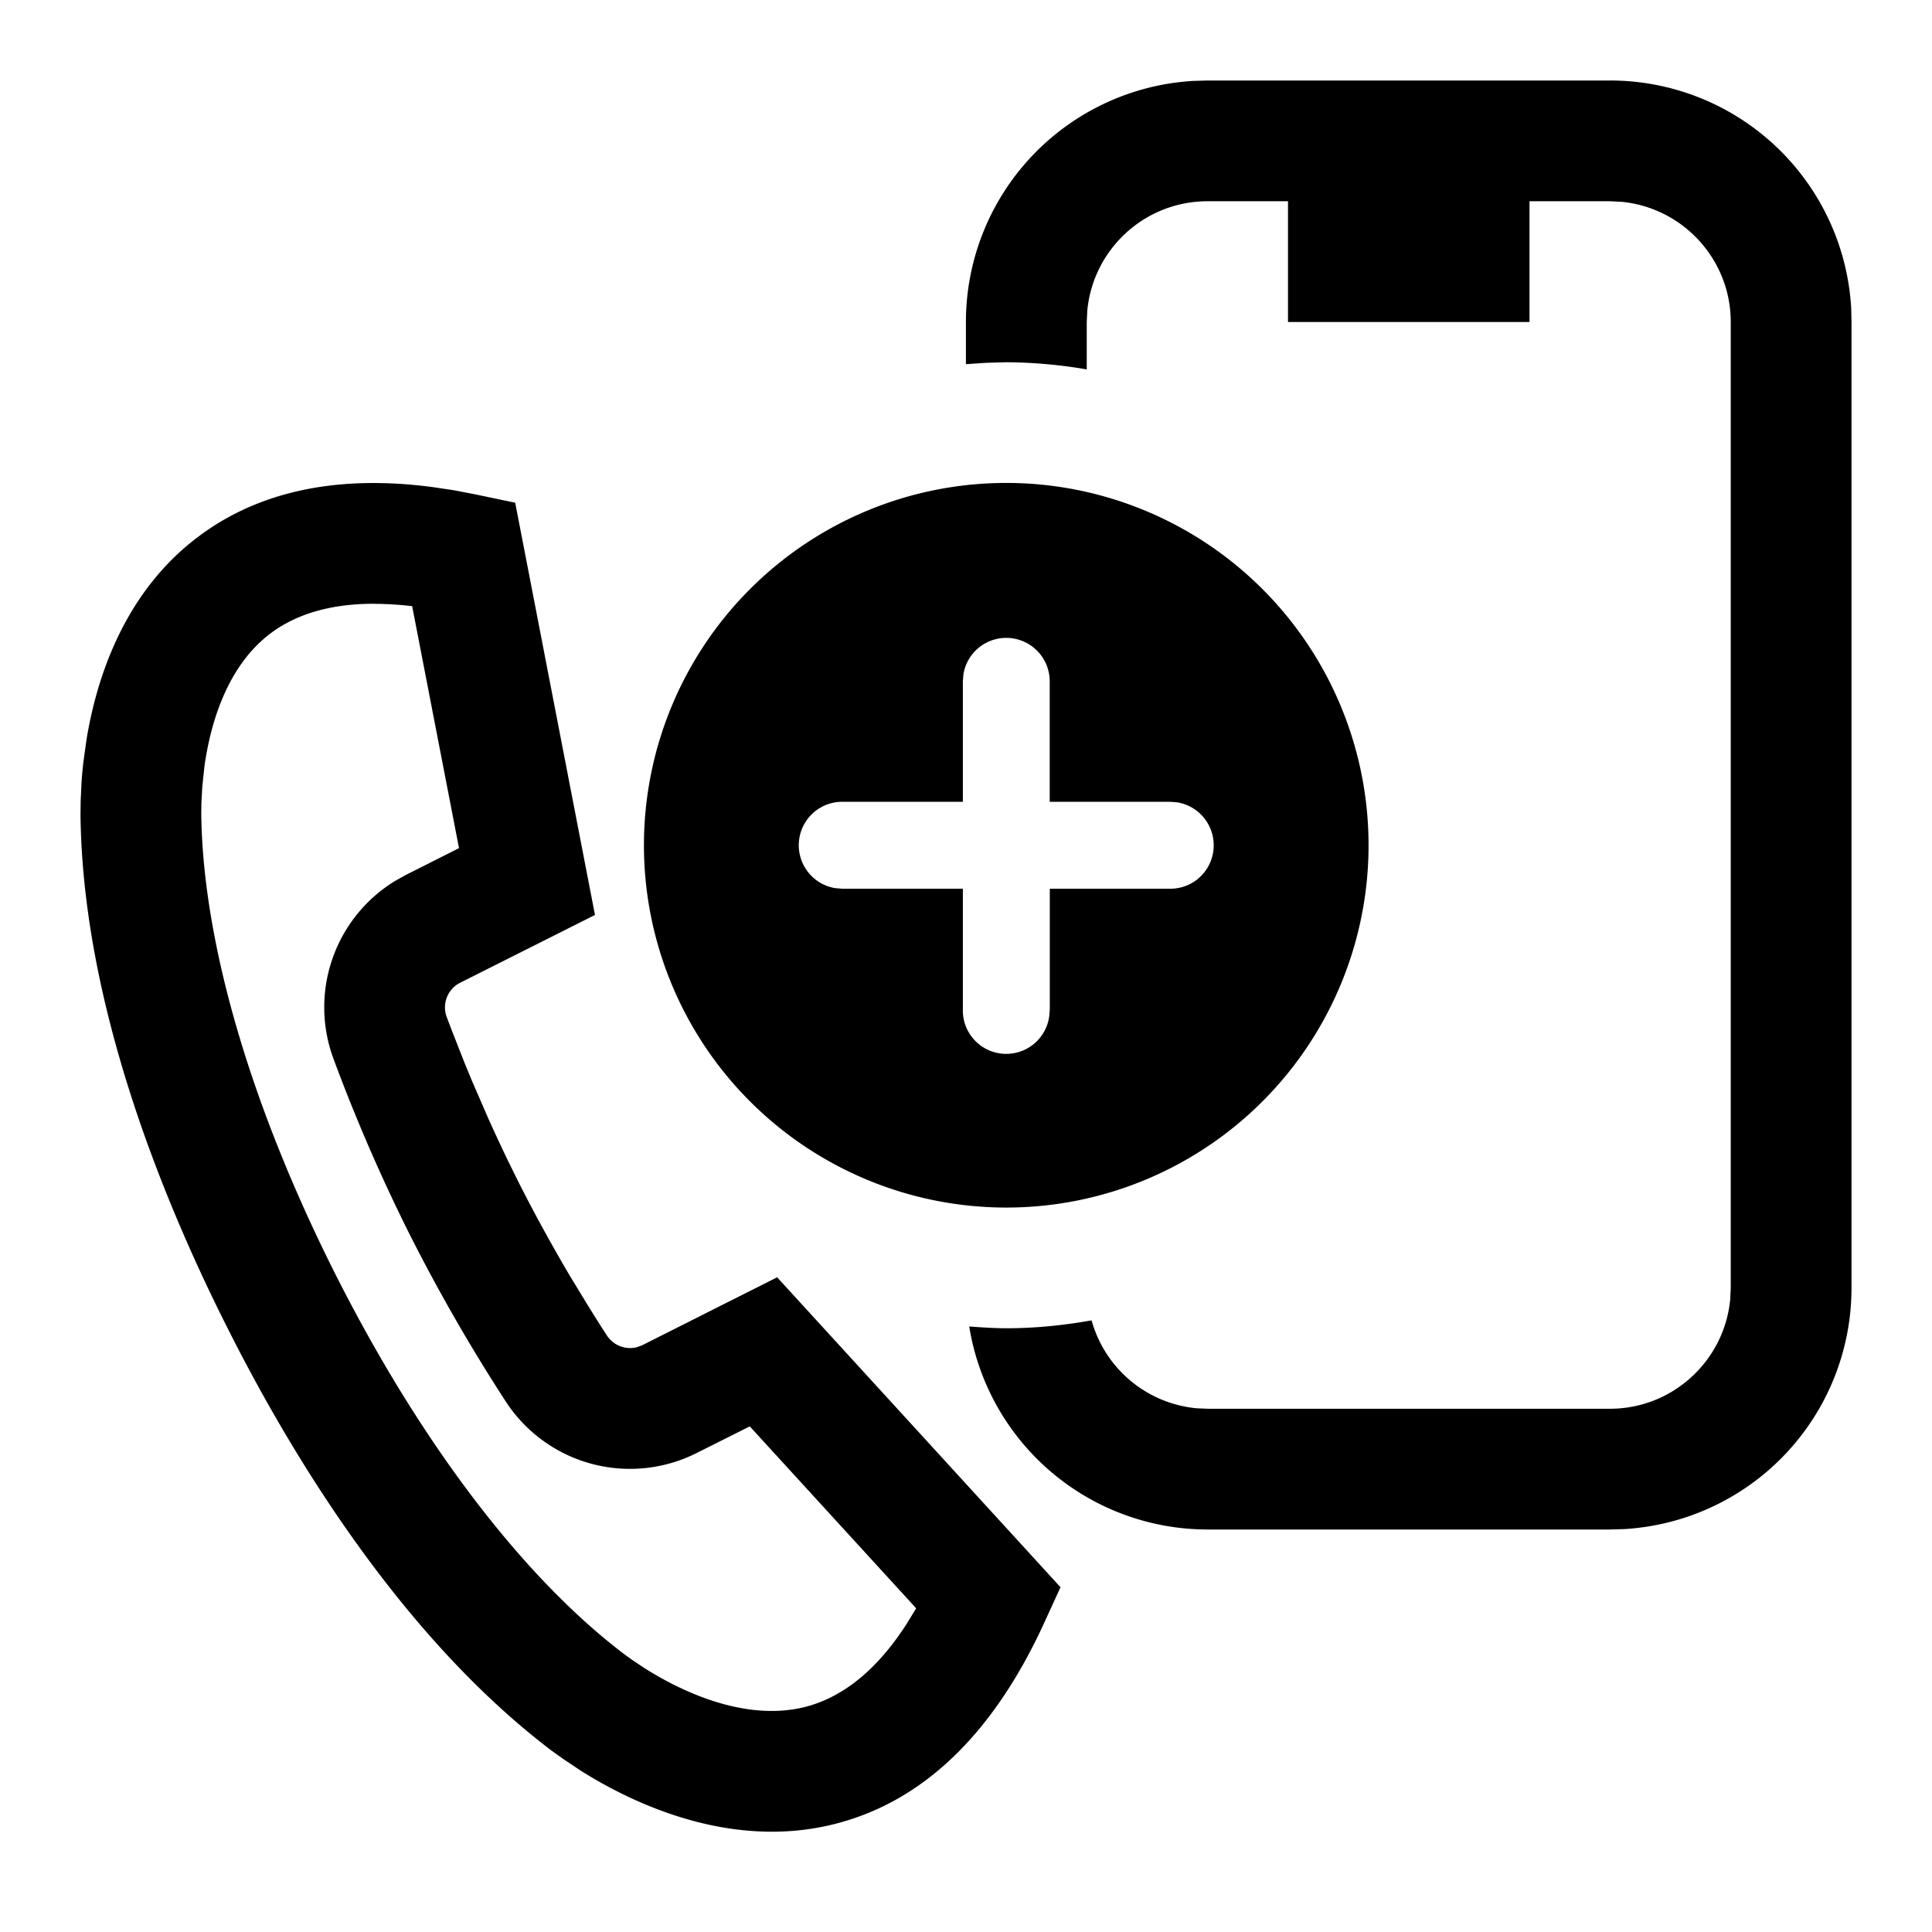 <svg width="24" height="24" xmlns="http://www.w3.org/2000/svg"><path d="M5.638 6.09l.275.053.487.102.991 5.121-1.677.843a.343.343 0 00-.164.427l.065.171.155.394.09.219.206.474c.074.164.153.335.237.51l.13.264c.224.444.452.853.66 1.204l.238.39c.075.12.144.23.207.326a.344.344 0 00.372.148l.068-.025 1.676-.844 3.52 3.85-.207.452c-.633 1.378-1.509 2.217-2.605 2.491a3.162 3.162 0 01-.774.094c-.987 0-1.862-.435-2.375-.759l-.21-.14-.154-.11C5 20.34 3.636 18.11 2.82 16.485c-.818-1.624-1.797-4.047-1.82-6.371l.002-.164.01-.214c.004-.078.012-.164.022-.255l.04-.29c.124-.758.45-1.758 1.286-2.443.764-.626 1.775-.86 3.01-.698l.268.04zm-.99 1.41c-.558 0-1.006.136-1.338.408-.508.417-.699 1.106-.77 1.609l-.027.253-.011.2-.002.13c.016 1.588.605 3.616 1.658 5.712 1.055 2.095 2.332 3.778 3.597 4.737l.098.071.153.102c.417.264 1.226.674 1.992.483.475-.12.898-.464 1.263-1.03l.12-.196-2.067-2.26-.662.332a1.841 1.841 0 01-2.373-.647 22.014 22.014 0 01-1.186-2.062 21.789 21.789 0 01-.948-2.183 1.84 1.84 0 01.76-2.214l.136-.076.661-.333L5.12 7.53a4.145 4.145 0 00-.472-.029zM20.001 1a3 3 0 012.995 2.824L23 4v12a3 3 0 01-2.824 2.995L20 19h-5a3 3 0 01-2.96-2.522c.153.011.305.022.46.022.36 0 .714-.036 1.06-.098a1.5 1.5 0 001.304 1.092L15 17.5h5c.778 0 1.42-.596 1.493-1.356L21.5 16V4c0-.778-.596-1.42-1.356-1.493L20 2.5h-1V4h-3V2.5h-1c-.78 0-1.42.596-1.493 1.356L13.5 4v.589a6.045 6.045 0 00-1-.089l-.251.007-.25.017V4a3 3 0 012.825-2.995L15 1h5zm-4.318 6.318a4.5 4.5 0 11-6.366 6.364 4.5 4.5 0 016.366-6.364zm-3.182.606a.539.539 0 00-.533.452l-.007.088V9.96h-1.497a.54.54 0 00-.088 1.073l.088.007h1.497v1.496a.539.539 0 001.073.088l.007-.088V11.04h1.496a.538.538 0 00.54-.54.54.54 0 00-.453-.533l-.087-.007H13.04V8.464a.54.54 0 00-.54-.54z" fill-rule="evenodd"/></svg>